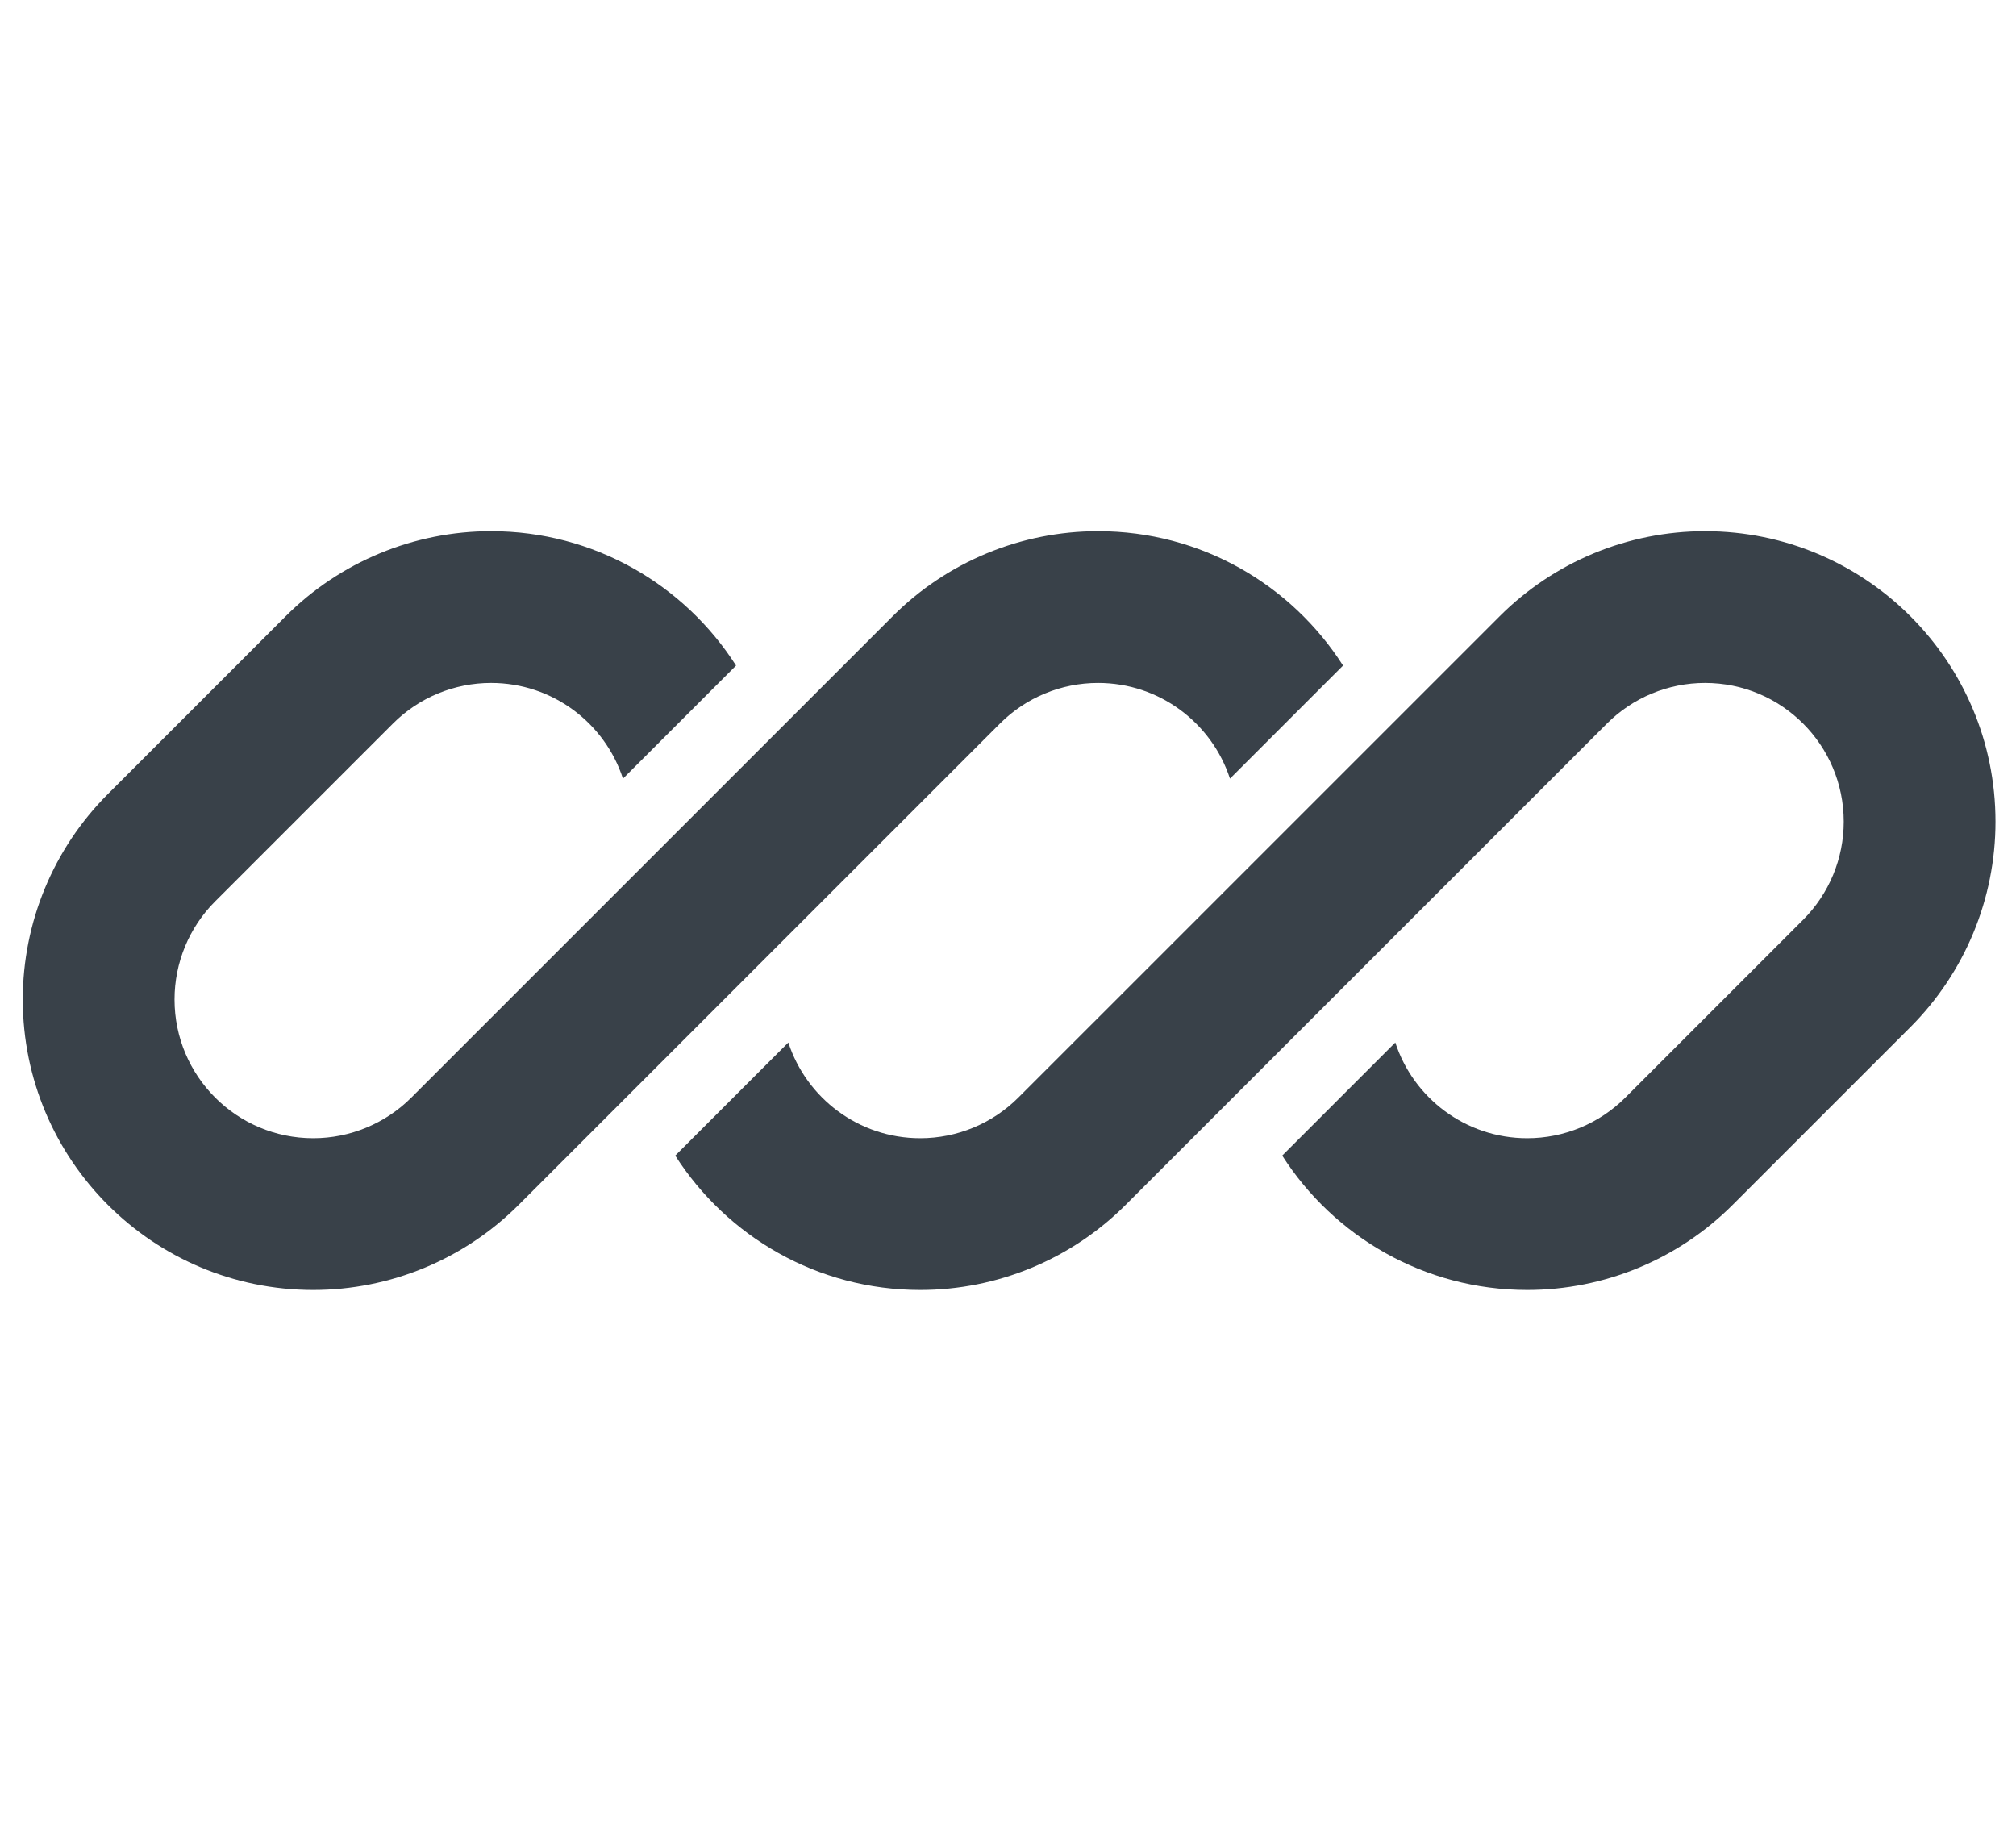 <svg width="77" height="70" viewBox="0 0 77 70" fill="none" xmlns="http://www.w3.org/2000/svg">
<g clip-path="url(#clip0_69_1355)">
<path d="M18.755 20.288C15.813 20.288 12.991 21.457 10.91 23.538L4.12 30.328C2.039 32.409 0.87 35.23 0.87 38.173C0.87 44.3 5.837 49.268 11.965 49.268C14.907 49.268 17.729 48.099 19.81 46.018L24.507 41.321C24.507 41.321 24.507 41.321 24.507 41.321L38.192 27.636C39.186 26.642 40.533 26.084 41.939 26.084C44.291 26.084 46.286 27.617 46.978 29.739L51.297 25.42C49.326 22.334 45.872 20.288 41.939 20.288C38.996 20.288 36.174 21.457 34.094 23.538L15.711 41.92C14.718 42.913 13.37 43.472 11.965 43.472C9.038 43.472 6.666 41.099 6.666 38.173C6.666 36.768 7.224 35.42 8.218 34.426L15.008 27.636C16.002 26.642 17.35 26.084 18.755 26.084C21.108 26.084 23.102 27.617 23.794 29.739L28.113 25.42C26.143 22.334 22.688 20.288 18.755 20.288Z" fill="#394149"/>
<path d="M38.895 41.92C37.902 42.913 36.554 43.472 35.149 43.472C32.796 43.472 30.802 41.939 30.11 39.817L25.791 44.136C27.761 47.222 31.216 49.268 35.149 49.268C38.091 49.268 40.913 48.099 42.994 46.018L61.376 27.636C62.37 26.642 63.717 26.084 65.123 26.084C68.049 26.084 70.421 28.456 70.421 31.383C70.421 32.788 69.863 34.136 68.869 35.13L62.079 41.92C61.085 42.913 59.738 43.472 58.332 43.472C55.98 43.472 53.985 41.938 53.293 39.817L48.974 44.136C50.945 47.221 54.4 49.268 58.332 49.268C61.275 49.268 64.097 48.099 66.177 46.018L72.968 39.228C75.048 37.147 76.217 34.325 76.217 31.383C76.217 25.255 71.25 20.288 65.123 20.288C62.18 20.288 59.358 21.457 57.278 23.538L38.895 41.92Z" fill="#394149"/>
</g>
<defs>
<clipPath id="clip0_69_1355">
<rect width="75.347" height="28.98" fill="white" transform="translate(0.87 20.288)"/>
</clipPath>
</defs>
</svg>
